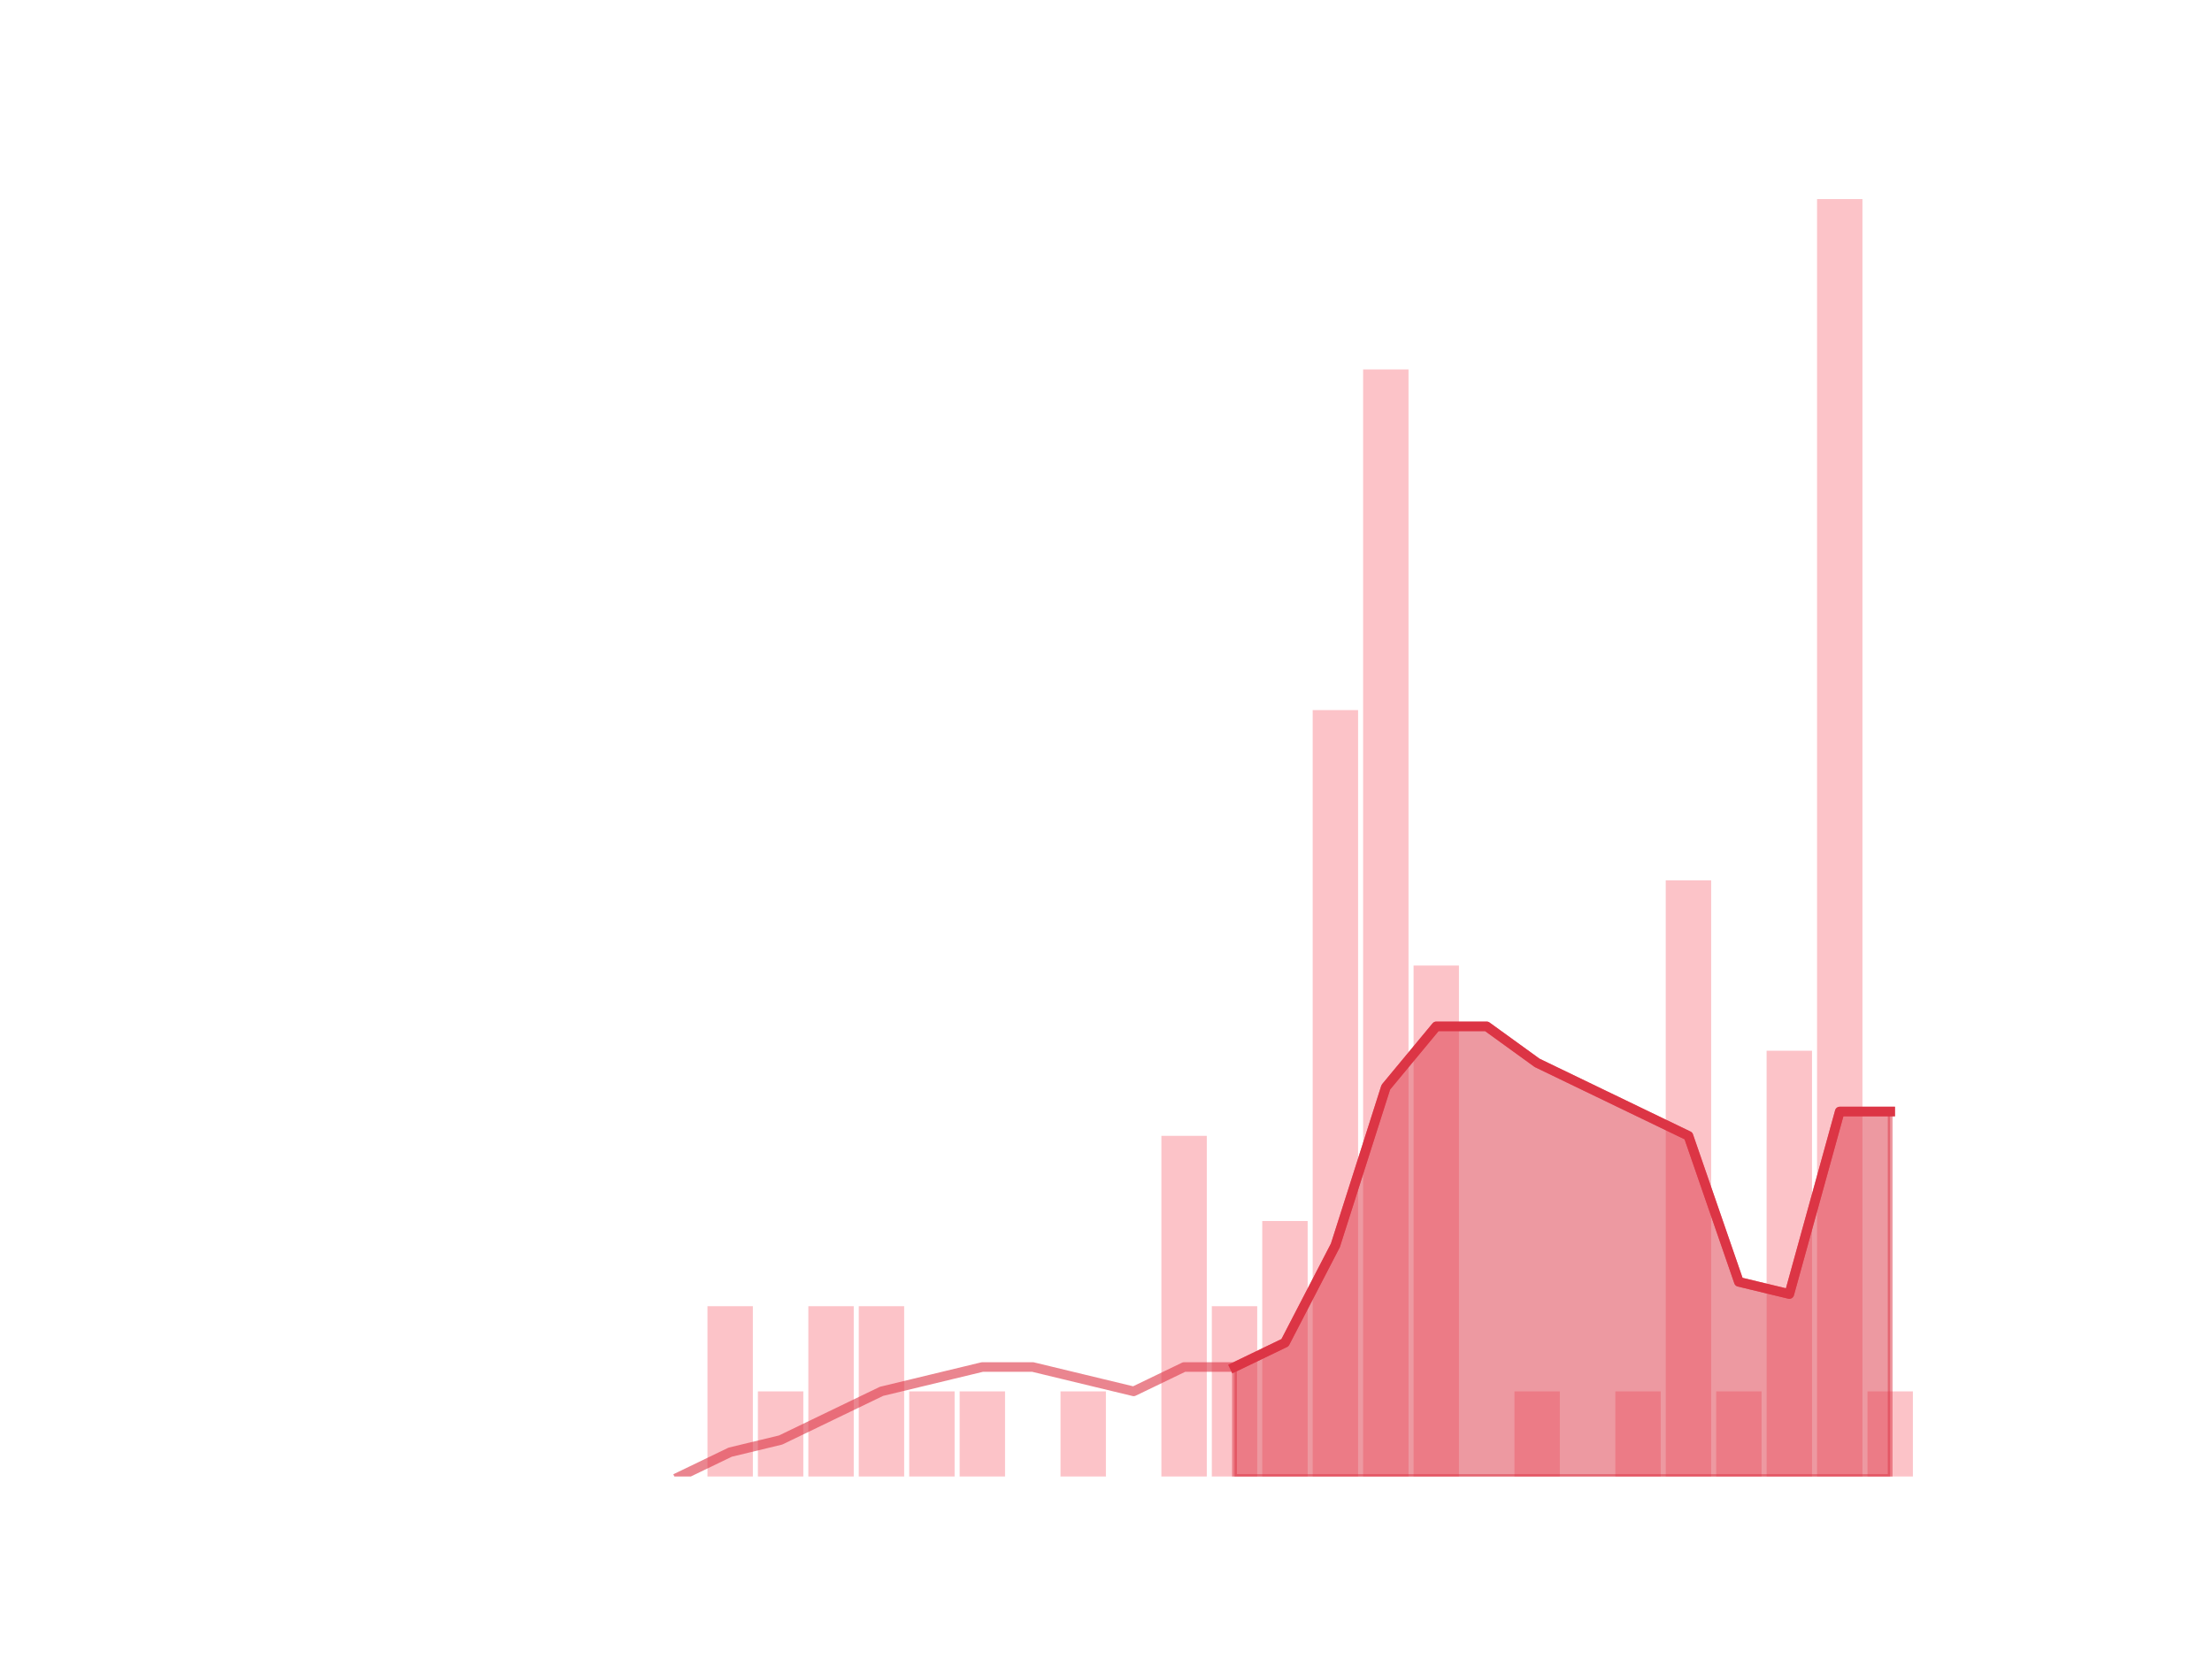 <?xml version="1.0" encoding="utf-8" standalone="no"?>
<!DOCTYPE svg PUBLIC "-//W3C//DTD SVG 1.1//EN"
  "http://www.w3.org/Graphics/SVG/1.1/DTD/svg11.dtd">
<!-- Created with matplotlib (https://matplotlib.org/) -->
<svg height="345.6pt" version="1.1" viewBox="0 0 460.8 345.6" width="460.8pt" xmlns="http://www.w3.org/2000/svg" xmlns:xlink="http://www.w3.org/1999/xlink">
 <defs>
  <style type="text/css">
*{stroke-linecap:butt;stroke-linejoin:round;}
  </style>
 </defs>
 <g id="figure_1">
  <g id="patch_1">
   <path d="M 0 345.6 
L 460.8 345.6 
L 460.8 0 
L 0 0 
z
" style="fill:none;"/>
  </g>
  <g id="axes_1">
   <g id="patch_2">
    <path clip-path="url(#pefc8de1318)" d="M 73.833 307.584 
L 83.289 307.584 
L 83.289 307.584 
L 73.833 307.584 
z
" style="fill:#fa9ba4;opacity:0.6;"/>
   </g>
   <g id="patch_3">
    <path clip-path="url(#pefc8de1318)" d="M 84.339 307.584 
L 93.795 307.584 
L 93.795 307.584 
L 84.339 307.584 
z
" style="fill:#fa9ba4;opacity:0.6;"/>
   </g>
   <g id="patch_4">
    <path clip-path="url(#pefc8de1318)" d="M 94.846 307.584 
L 104.302 307.584 
L 104.302 307.584 
L 94.846 307.584 
z
" style="fill:#fa9ba4;opacity:0.6;"/>
   </g>
   <g id="patch_5">
    <path clip-path="url(#pefc8de1318)" d="M 105.353 307.584 
L 114.809 307.584 
L 114.809 307.584 
L 105.353 307.584 
z
" style="fill:#fa9ba4;opacity:0.6;"/>
   </g>
   <g id="patch_6">
    <path clip-path="url(#pefc8de1318)" d="M 115.859 307.584 
L 125.315 307.584 
L 125.315 307.584 
L 115.859 307.584 
z
" style="fill:#fa9ba4;opacity:0.6;"/>
   </g>
   <g id="patch_7">
    <path clip-path="url(#pefc8de1318)" d="M 126.366 307.584 
L 135.822 307.584 
L 135.822 307.584 
L 126.366 307.584 
z
" style="fill:#fa9ba4;opacity:0.6;"/>
   </g>
   <g id="patch_8">
    <path clip-path="url(#pefc8de1318)" d="M 136.872 307.584 
L 146.328 307.584 
L 146.328 307.584 
L 136.872 307.584 
z
" style="fill:#fa9ba4;opacity:0.6;"/>
   </g>
   <g id="patch_9">
    <path clip-path="url(#pefc8de1318)" d="M 147.379 307.584 
L 156.835 307.584 
L 156.835 272.102 
L 147.379 272.102 
z
" style="fill:#fa9ba4;opacity:0.6;"/>
   </g>
   <g id="patch_10">
    <path clip-path="url(#pefc8de1318)" d="M 157.886 307.584 
L 167.342 307.584 
L 167.342 289.843 
L 157.886 289.843 
z
" style="fill:#fa9ba4;opacity:0.6;"/>
   </g>
   <g id="patch_11">
    <path clip-path="url(#pefc8de1318)" d="M 168.392 307.584 
L 177.848 307.584 
L 177.848 272.102 
L 168.392 272.102 
z
" style="fill:#fa9ba4;opacity:0.6;"/>
   </g>
   <g id="patch_12">
    <path clip-path="url(#pefc8de1318)" d="M 178.899 307.584 
L 188.355 307.584 
L 188.355 272.102 
L 178.899 272.102 
z
" style="fill:#fa9ba4;opacity:0.6;"/>
   </g>
   <g id="patch_13">
    <path clip-path="url(#pefc8de1318)" d="M 189.406 307.584 
L 198.862 307.584 
L 198.862 289.843 
L 189.406 289.843 
z
" style="fill:#fa9ba4;opacity:0.6;"/>
   </g>
   <g id="patch_14">
    <path clip-path="url(#pefc8de1318)" d="M 199.912 307.584 
L 209.368 307.584 
L 209.368 289.843 
L 199.912 289.843 
z
" style="fill:#fa9ba4;opacity:0.6;"/>
   </g>
   <g id="patch_15">
    <path clip-path="url(#pefc8de1318)" d="M 210.419 307.584 
L 219.875 307.584 
L 219.875 307.584 
L 210.419 307.584 
z
" style="fill:#fa9ba4;opacity:0.6;"/>
   </g>
   <g id="patch_16">
    <path clip-path="url(#pefc8de1318)" d="M 220.925 307.584 
L 230.381 307.584 
L 230.381 289.843 
L 220.925 289.843 
z
" style="fill:#fa9ba4;opacity:0.6;"/>
   </g>
   <g id="patch_17">
    <path clip-path="url(#pefc8de1318)" d="M 231.432 307.584 
L 240.888 307.584 
L 240.888 307.584 
L 231.432 307.584 
z
" style="fill:#fa9ba4;opacity:0.6;"/>
   </g>
   <g id="patch_18">
    <path clip-path="url(#pefc8de1318)" d="M 241.939 307.584 
L 251.395 307.584 
L 251.395 236.621 
L 241.939 236.621 
z
" style="fill:#fa9ba4;opacity:0.6;"/>
   </g>
   <g id="patch_19">
    <path clip-path="url(#pefc8de1318)" d="M 252.445 307.584 
L 261.901 307.584 
L 261.901 272.102 
L 252.445 272.102 
z
" style="fill:#fa9ba4;opacity:0.6;"/>
   </g>
   <g id="patch_20">
    <path clip-path="url(#pefc8de1318)" d="M 262.952 307.584 
L 272.408 307.584 
L 272.408 254.362 
L 262.952 254.362 
z
" style="fill:#fa9ba4;opacity:0.6;"/>
   </g>
   <g id="patch_21">
    <path clip-path="url(#pefc8de1318)" d="M 273.459 307.584 
L 282.914 307.584 
L 282.914 147.917 
L 273.459 147.917 
z
" style="fill:#fa9ba4;opacity:0.6;"/>
   </g>
   <g id="patch_22">
    <path clip-path="url(#pefc8de1318)" d="M 283.965 307.584 
L 293.421 307.584 
L 293.421 76.954 
L 283.965 76.954 
z
" style="fill:#fa9ba4;opacity:0.6;"/>
   </g>
   <g id="patch_23">
    <path clip-path="url(#pefc8de1318)" d="M 294.472 307.584 
L 303.928 307.584 
L 303.928 201.139 
L 294.472 201.139 
z
" style="fill:#fa9ba4;opacity:0.6;"/>
   </g>
   <g id="patch_24">
    <path clip-path="url(#pefc8de1318)" d="M 304.978 307.584 
L 314.434 307.584 
L 314.434 307.584 
L 304.978 307.584 
z
" style="fill:#fa9ba4;opacity:0.6;"/>
   </g>
   <g id="patch_25">
    <path clip-path="url(#pefc8de1318)" d="M 315.485 307.584 
L 324.941 307.584 
L 324.941 289.843 
L 315.485 289.843 
z
" style="fill:#fa9ba4;opacity:0.6;"/>
   </g>
   <g id="patch_26">
    <path clip-path="url(#pefc8de1318)" d="M 325.992 307.584 
L 335.448 307.584 
L 335.448 307.584 
L 325.992 307.584 
z
" style="fill:#fa9ba4;opacity:0.6;"/>
   </g>
   <g id="patch_27">
    <path clip-path="url(#pefc8de1318)" d="M 336.498 307.584 
L 345.954 307.584 
L 345.954 289.843 
L 336.498 289.843 
z
" style="fill:#fa9ba4;opacity:0.6;"/>
   </g>
   <g id="patch_28">
    <path clip-path="url(#pefc8de1318)" d="M 347.005 307.584 
L 356.461 307.584 
L 356.461 183.398 
L 347.005 183.398 
z
" style="fill:#fa9ba4;opacity:0.6;"/>
   </g>
   <g id="patch_29">
    <path clip-path="url(#pefc8de1318)" d="M 357.511 307.584 
L 366.967 307.584 
L 366.967 289.843 
L 357.511 289.843 
z
" style="fill:#fa9ba4;opacity:0.6;"/>
   </g>
   <g id="patch_30">
    <path clip-path="url(#pefc8de1318)" d="M 368.018 307.584 
L 377.474 307.584 
L 377.474 218.88 
L 368.018 218.88 
z
" style="fill:#fa9ba4;opacity:0.6;"/>
   </g>
   <g id="patch_31">
    <path clip-path="url(#pefc8de1318)" d="M 378.525 307.584 
L 387.981 307.584 
L 387.981 41.472 
L 378.525 41.472 
z
" style="fill:#fa9ba4;opacity:0.6;"/>
   </g>
   <g id="patch_32">
    <path clip-path="url(#pefc8de1318)" d="M 389.031 307.584 
L 398.487 307.584 
L 398.487 289.843 
L 389.031 289.843 
z
" style="fill:#fa9ba4;opacity:0.6;"/>
   </g>
   <g id="matplotlib.axis_1"/>
   <g id="matplotlib.axis_2"/>
   <g id="PolyCollection_1">
    <defs>
     <path d="M 257.173 -60.826 
L 257.173 -38.016 
L 267.68 -38.016 
L 278.186 -38.016 
L 288.693 -38.016 
L 299.2 -38.016 
L 309.706 -38.016 
L 320.213 -38.016 
L 330.72 -38.016 
L 341.226 -38.016 
L 351.733 -38.016 
L 362.239 -38.016 
L 372.746 -38.016 
L 383.253 -38.016 
L 393.759 -38.016 
L 393.759 -114.048 
L 393.759 -114.048 
L 383.253 -114.048 
L 372.746 -76.032 
L 362.239 -78.566 
L 351.733 -108.979 
L 341.226 -114.048 
L 330.72 -119.117 
L 320.213 -124.186 
L 309.706 -131.789 
L 299.2 -131.789 
L 288.693 -119.117 
L 278.186 -86.17 
L 267.68 -65.894 
L 257.173 -60.826 
z
" id="m43b65ed8d4" style="stroke:#dc3545;stroke-opacity:0.5;"/>
    </defs>
    <g clip-path="url(#pefc8de1318)">
     <use style="fill:#dc3545;fill-opacity:0.5;stroke:#dc3545;stroke-opacity:0.5;" x="0" xlink:href="#m43b65ed8d4" y="345.6"/>
    </g>
   </g>
   <g id="line2d_1">
    <path clip-path="url(#pefc8de1318)" d="M 141.6 307.584 
L 152.107 302.515 
L 162.614 299.981 
L 173.12 294.912 
L 183.627 289.843 
L 194.134 287.309 
L 204.64 284.774 
L 215.147 284.774 
L 225.653 287.309 
L 236.16 289.843 
L 246.667 284.774 
L 257.173 284.774 
L 267.68 279.706 
L 278.186 259.43 
L 288.693 226.483 
L 299.2 213.811 
L 309.706 213.811 
L 320.213 221.414 
L 330.72 226.483 
L 341.226 231.552 
L 351.733 236.621 
L 362.239 267.034 
L 372.746 269.568 
L 383.253 231.552 
L 393.759 231.552 
" style="fill:none;stroke:#dc3545;stroke-linecap:square;stroke-opacity:0.6;stroke-width:2;"/>
   </g>
   <g id="line2d_2">
    <path clip-path="url(#pefc8de1318)" d="M 257.173 284.774 
L 267.68 279.706 
L 278.186 259.43 
L 288.693 226.483 
L 299.2 213.811 
L 309.706 213.811 
L 320.213 221.414 
L 330.72 226.483 
L 341.226 231.552 
L 351.733 236.621 
L 362.239 267.034 
L 372.746 269.568 
L 383.253 231.552 
L 393.759 231.552 
" style="fill:none;stroke:#dc3545;stroke-linecap:square;stroke-width:2;"/>
   </g>
  </g>
 </g>
 <defs>
  <clipPath id="pefc8de1318">
   <rect height="266.112" width="357.12" x="57.6" y="41.472"/>
  </clipPath>
 </defs>
</svg>

